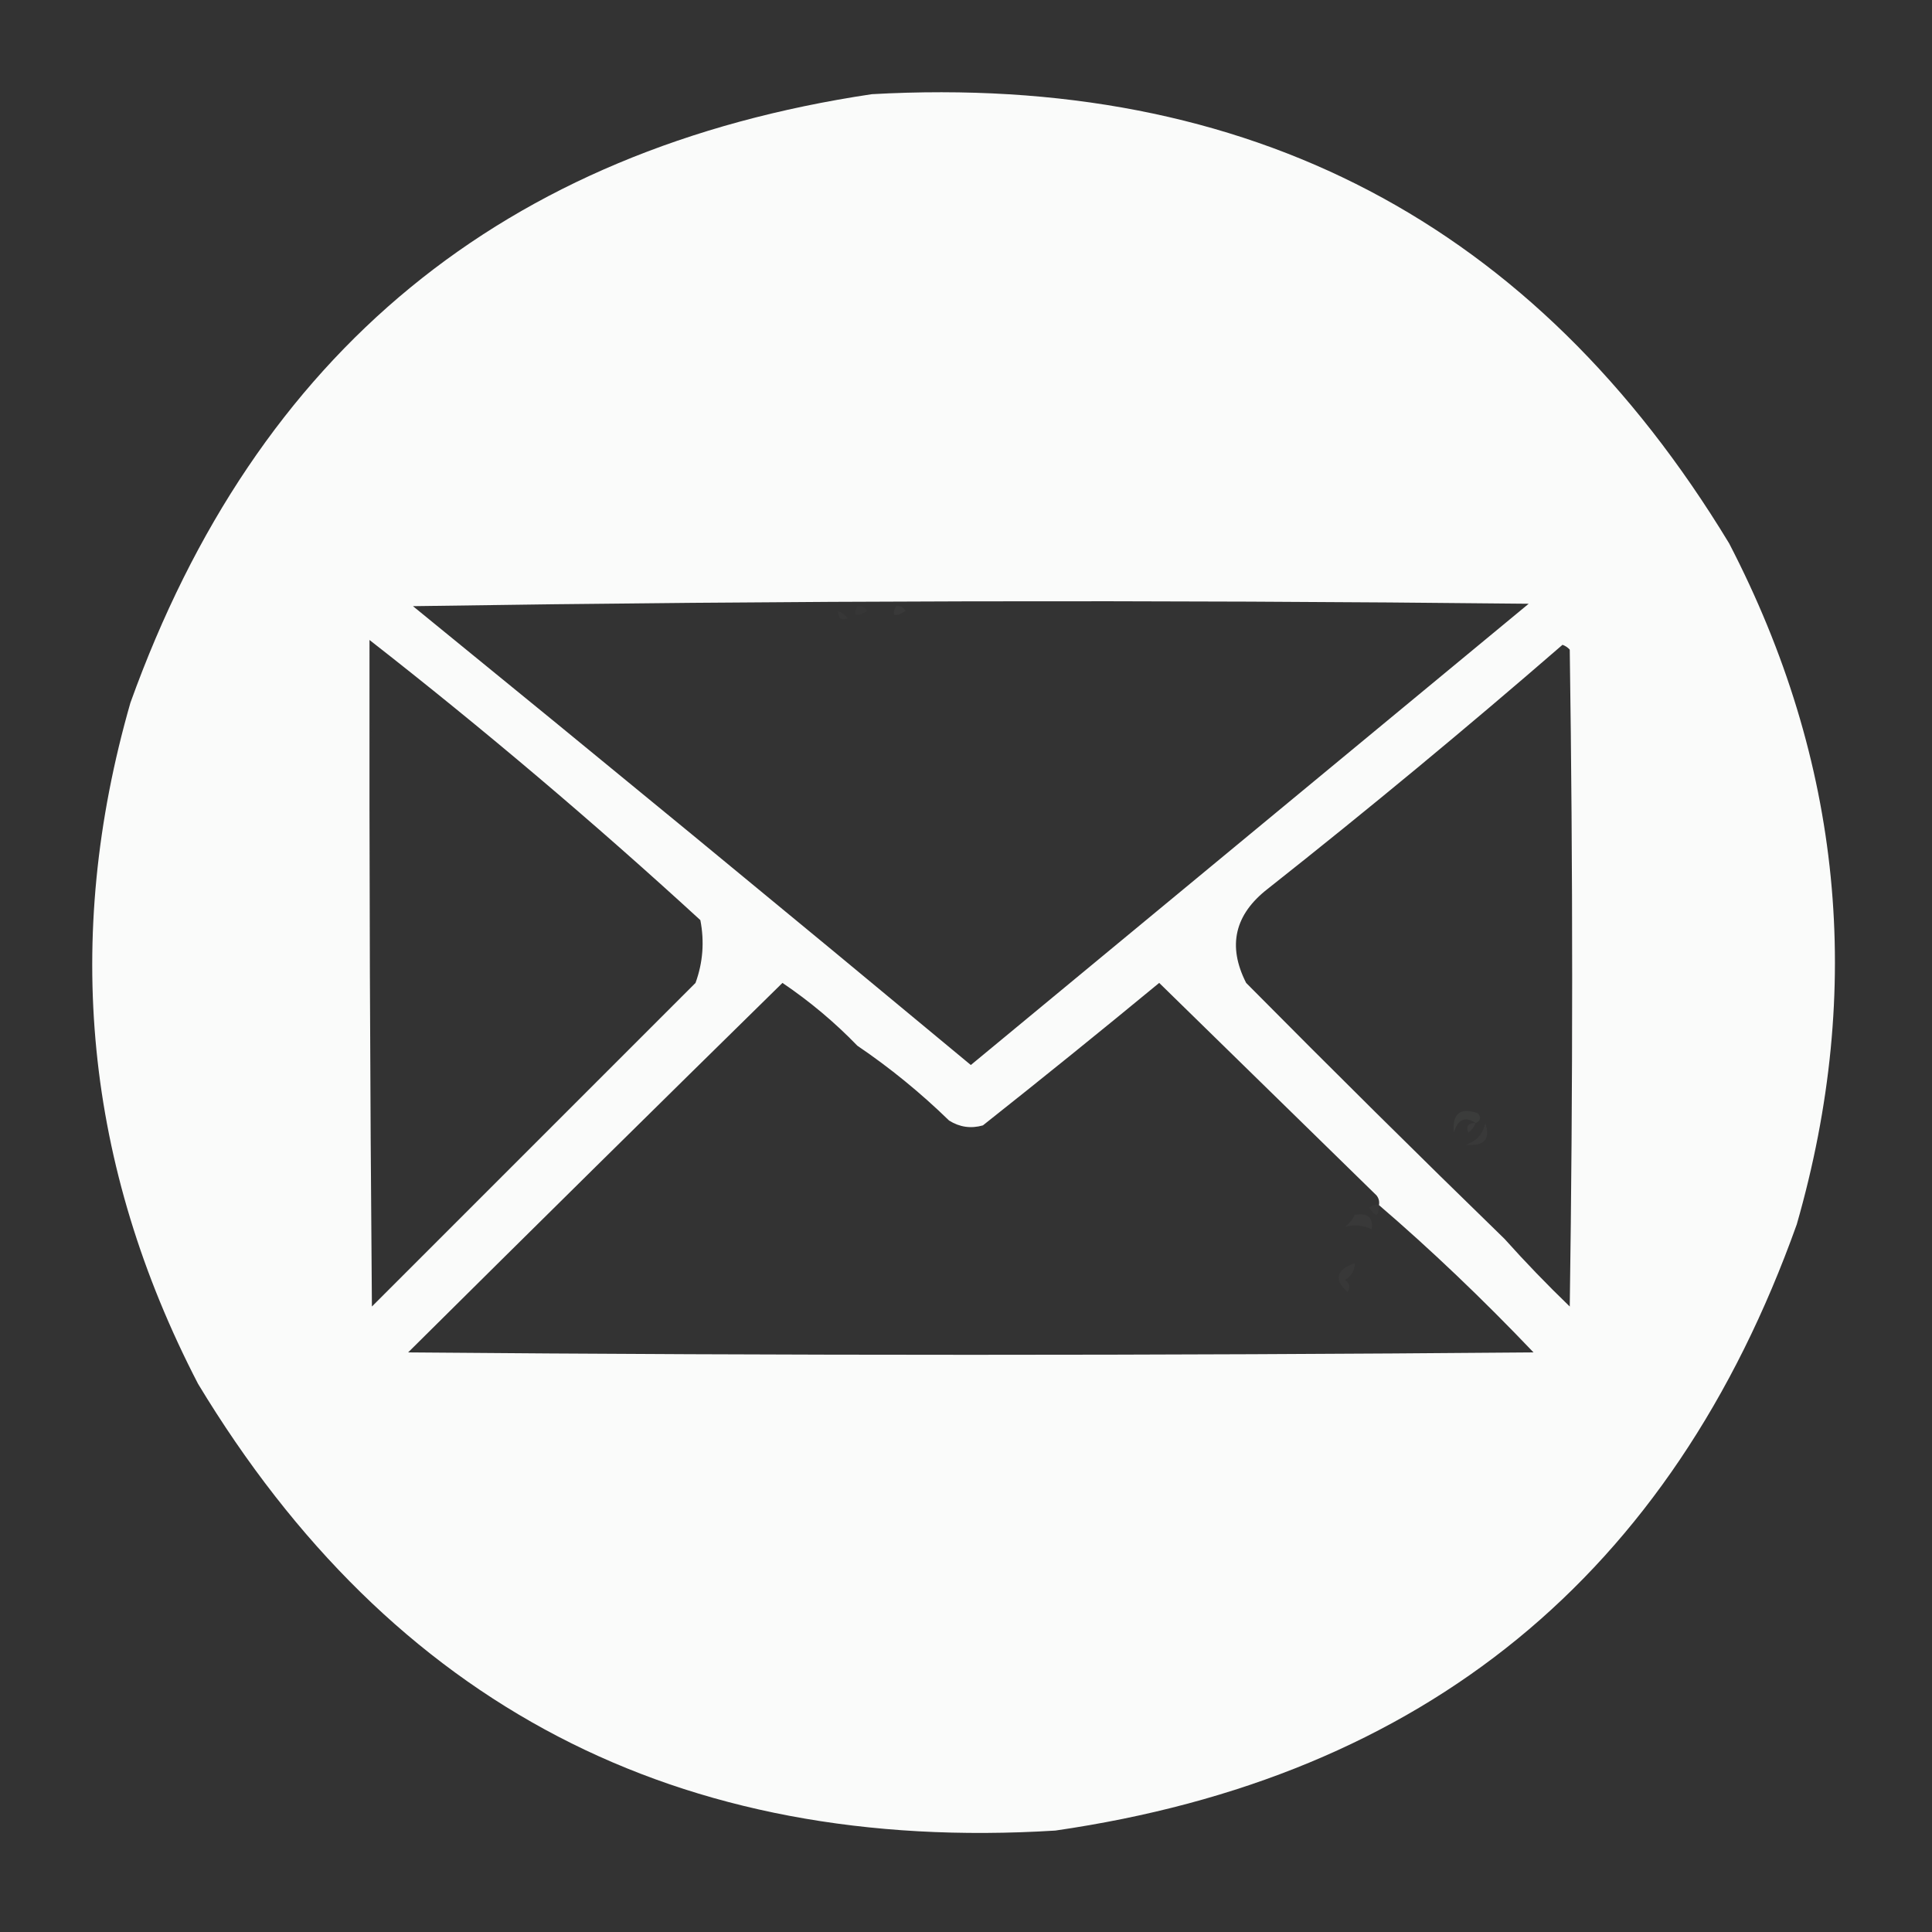 <?xml version="1.0" encoding="UTF-8"?>
<!DOCTYPE svg PUBLIC "-//W3C//DTD SVG 1.1//EN" "http://www.w3.org/Graphics/SVG/1.1/DTD/svg11.dtd">
<svg xmlns="http://www.w3.org/2000/svg" version="1.1" width="400px" height="400px" style="shape-rendering:geometricPrecision; text-rendering:geometricPrecision; image-rendering:optimizeQuality; fill-rule:evenodd; clip-rule:evenodd" xmlns:xlink="http://www.w3.org/1999/xlink">
<rect width="100%" height="100%" fill="#333333" stroke="none"/>
<g><path style="opacity:0.977" fill="#fefffe" d="M 180.5,19.5 C 258.63,15.141 317.797,46.141 358,112.5C 381.374,157.595 386.041,204.595 372,253.5C 346.056,326.105 294.889,367.938 218.5,379C 140.346,383.845 81.179,353.012 41,286.5C 17.626,241.405 12.959,194.405 27,145.5C 53.11,72.883 104.276,30.883 180.5,19.5 Z M 85.5,125.5 C 162.332,124.334 239.332,124.168 316.5,125C 278,156.833 239.5,188.667 201,220.5C 162.607,188.598 124.107,156.931 85.5,125.5 Z M 76.5,132.5 C 100.098,150.931 122.931,170.264 145,190.5C 145.867,194.956 145.534,199.289 144,203.5C 121.667,225.833 99.333,248.167 77,270.5C 76.608,224.589 76.441,178.589 76.5,132.5 Z M 311.5,256.5 C 293.616,239.117 275.782,221.45 258,203.5C 254.102,195.841 255.602,189.341 262.5,184C 283.202,167.644 303.535,150.811 323.5,133.5C 324.086,133.709 324.586,134.043 325,134.5C 325.667,179.833 325.667,225.167 325,270.5C 320.297,265.965 315.797,261.298 311.5,256.5 Z M 177.5,216.5 C 184.25,221.076 190.583,226.242 196.5,232C 198.695,233.373 201.029,233.706 203.5,233C 215.776,223.282 227.943,213.448 240,203.5C 254.988,218.154 269.988,232.821 285,247.5C 285.464,248.094 285.631,248.761 285.5,249.5C 296.248,258.728 306.915,268.895 317.5,280C 239.833,280.667 162.167,280.667 84.5,280C 110.322,254.368 136.155,228.868 162,203.5C 167.65,207.322 172.817,211.655 177.5,216.5 Z"/></g>
<g><path style="opacity:0.018" fill="#fefffe" d="M 177.5,125.5 C 178.376,125.369 179.043,125.702 179.5,126.5C 177.192,127.873 176.525,127.54 177.5,125.5 Z"/></g>
<g><path style="opacity:0.034" fill="#fefffe" d="M 185.5,125.5 C 186.376,125.369 187.043,125.702 187.5,126.5C 185.192,127.873 184.525,127.54 185.5,125.5 Z"/></g>
<g><path style="opacity:0.021" fill="#fefffe" d="M 173.5,126.5 C 174.289,126.783 174.956,127.283 175.5,128C 174.184,128.528 173.517,128.028 173.5,126.5 Z"/></g>
<g><path style="opacity:0.043" fill="#fefffe" d="M 305.5,232.5 C 303.335,231.065 301.835,231.731 301,234.5C 300.641,230.52 302.308,229.187 306,230.5C 306.692,231.437 306.525,232.103 305.5,232.5 Z"/></g>
<g><path style="opacity:0.039" fill="#fefffe" d="M 305.5,232.5 C 305.217,233.289 304.717,233.956 304,234.5C 303.472,233.184 303.972,232.517 305.5,232.5 Z"/></g>
<g><path style="opacity:0.033" fill="#fefffe" d="M 307.5,232.5 C 308.657,235.857 307.324,237.357 303.5,237C 305.751,236.252 307.084,234.752 307.5,232.5 Z"/></g>
<g><path style="opacity:0.021" fill="#fefffe" d="M 285.5,249.5 C 285.489,252.001 284.822,252.168 283.5,250C 284.094,249.536 284.761,249.369 285.5,249.5 Z"/></g>
<g><path style="opacity:0.028" fill="#fefffe" d="M 280.5,251.5 C 283.166,251.066 284.333,252.066 284,254.5C 282.213,253.657 280.38,253.49 278.5,254C 279.381,253.292 280.047,252.458 280.5,251.5 Z"/></g>
<g><path style="opacity:0.025" fill="#fefffe" d="M 280.5,261.5 C 280.489,263.017 279.823,264.184 278.5,265C 279.451,265.718 279.617,266.551 279,267.5C 276.101,264.91 276.601,262.91 280.5,261.5 Z"/></g>
</svg>
